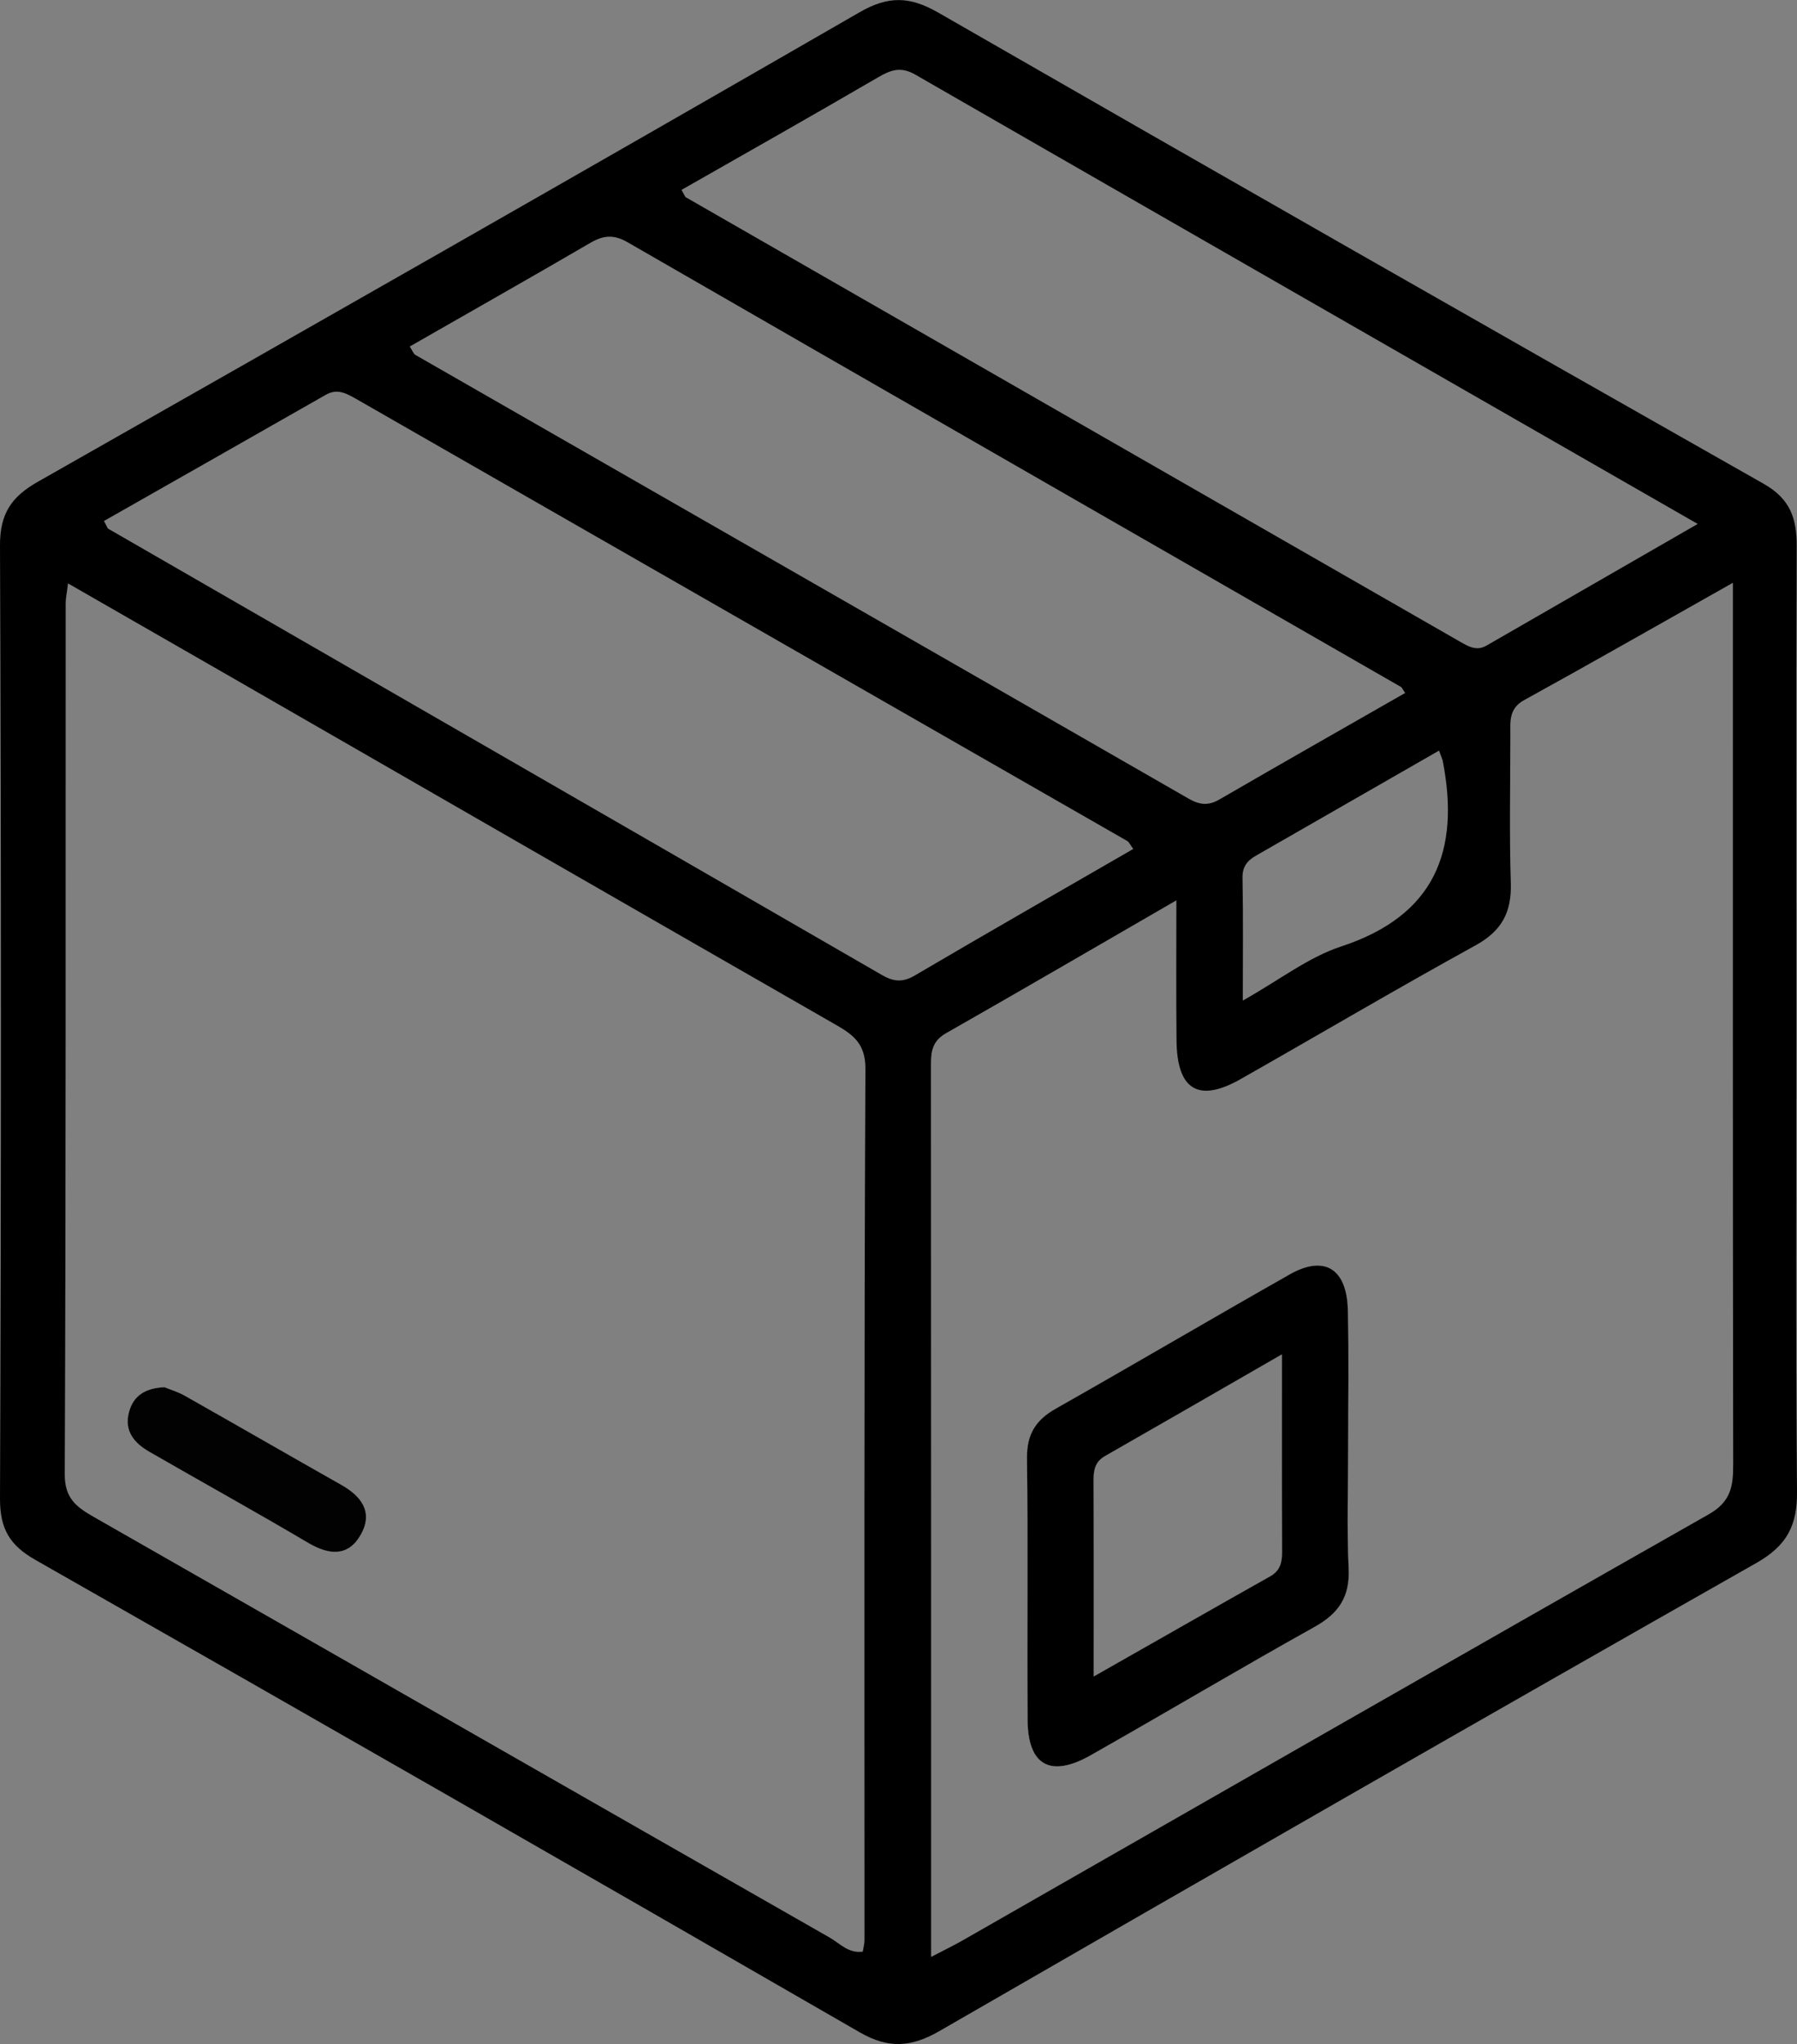 <?xml version="1.0" encoding="utf-8"?>
<!-- Generator: Adobe Illustrator 24.0.0, SVG Export Plug-In . SVG Version: 6.00 Build 0)  -->
<svg version="1.1" id="Layer_1" xmlns="http://www.w3.org/2000/svg" xmlns:xlink="http://www.w3.org/1999/xlink" x="0px" y="0px"
	 viewBox="0 0 1154.7 1313.2" style="enable-background:new 0 0 1154.7 1313.2;" xml:space="preserve">
<rect x="0" y="0" width="1154.7" height="1313.2" fill="#808080" stroke="none"/>
<style type="text/css">
	.st0{fill:#FEFEFE;}
	.st1{fill:#020202;}
</style>
<path d="M231.9,985.8c-8.1,14.4-20.3,13.3-33.7,5.5C164.4,971.3,130,952.3,96,932.7c-9.7-5.6-16.4-13.3-13.1-25.6
	c2.9-10.7,10.7-15.4,22.8-15.9l0,0c3.7,1.5,8.8,3,13.3,5.6c33.4,18.9,66.7,38.1,100.1,57C232.1,961.1,240,971.3,231.9,985.8z"/>
<path d="M866.6,1007.6c-1.2-26.3-0.3-52.7-0.3-79h0c0-29,0.5-58-0.2-87c-0.6-26.6-15.1-35.5-37.2-23
	c-50.3,28.5-100.1,57.8-150.4,86.3c-12.8,7.2-18.7,16.3-18.6,31.5c0.7,56.2,0,112.4,0.4,168.6c0.2,29.2,14.7,37.3,40.6,22.6
	c48-27.2,95.4-55.4,143.6-82.3C860.2,1036.6,867.5,1025.9,866.6,1007.6z M816.3,1012.6c-37,20.8-73.8,41.9-113.5,64.4
	c0-44.5,0.1-85.5-0.1-126.4c0-6.6,1.2-11.7,7.4-15.2c36.9-21.1,73.7-42.3,113.6-65.3c0,45.3-0.1,86.2,0.1,127.1
	C823.8,1003.8,822.6,1009,816.3,1012.6z M866.6,1007.6c-1.2-26.3-0.3-52.7-0.3-79h0c0-29,0.5-58-0.2-87c-0.6-26.6-15.1-35.5-37.2-23
	c-50.3,28.5-100.1,57.8-150.4,86.3c-12.8,7.2-18.7,16.3-18.6,31.5c0.7,56.2,0,112.4,0.4,168.6c0.2,29.2,14.7,37.3,40.6,22.6
	c48-27.2,95.4-55.4,143.6-82.3C860.2,1036.6,867.5,1025.9,866.6,1007.6z M816.3,1012.6c-37,20.8-73.8,41.9-113.5,64.4
	c0-44.5,0.1-85.5-0.1-126.4c0-6.6,1.2-11.7,7.4-15.2c36.9-21.1,73.7-42.3,113.6-65.3c0,45.3-0.1,86.2,0.1,127.1
	C823.8,1003.8,822.6,1009,816.3,1012.6z M1154.3,657.4L1154.3,657.4c0-102-0.3-204.1,0.2-306.1c0.1-18.2-4-30.8-21.4-40.6
	C956.1,210.4,779.3,109.5,602.9,8.1c-18.1-10.4-31.9-11-50.6-0.2C376.8,109.1,200.7,209.4,24.5,309.4C7.3,319.1-0.1,330,0,350.6
	c0.8,204.1,0.8,408.1,0,612.2C0,982,6,992.6,22.7,1002.1c176.9,100.6,353.4,201.8,529.7,303.5c18.5,10.7,33.2,9.6,51.1-0.7
	c174.8-100.8,349.7-201.3,525.1-300.8c19.7-11.2,26.3-24.1,26.1-45.9C1153.8,857.9,1154.3,757.7,1154.3,657.4z M564,49.8
	c8.1-4.7,14.5-7.3,23.9-2c166.3,95.7,332.8,191.1,503,288.8c-47.1,27.1-91.5,52.7-135.8,78.2c-6.3,3.6-11.4,0.6-17-2.6
	C772.4,317.1,606.5,222,440.8,126.8c-0.7-0.4-0.9-1.4-2.9-4.8C480.4,97.8,522.3,74.1,564,49.8z M798.4,563.9
	c-0.1-7.4,3.3-11.2,9-14.4c38.6-22.1,77.1-44.2,117.3-67.3c1.9,5.3,2.3,6,2.4,6.8c11.2,57.7-5.1,99.2-65.2,119
	c-21.1,6.9-39.6,21.5-63.3,34.8C798.6,613.8,798.9,588.9,798.4,563.9z M379.2,156.1c8.5-5,15.2-5.6,24.2-0.4
	c165.5,95.4,331.2,190.4,496.8,285.6c0.7,0.4,1,1.4,2.7,3.9c-39.9,22.8-79.8,45.5-119.5,68.5c-7,4-12.5,3.4-19.4-0.5
	c-165.6-95.2-331.4-190.1-497.1-285.2c-1.3-0.8-1.9-2.8-3.6-5.4C302,200.4,340.8,178.5,379.2,156.1z M555.5,1246.2
	c0,2.5-0.7,5-1.1,7.6c-9.1,1.3-14.8-5.3-21.2-9c-157.7-90-315.3-180.3-473-270.3c-11.2-6.4-18.7-12-18.6-27.6
	c0.8-186.5,0.5-373,0.6-559.5c0-3.2,0.8-6.4,1.5-12.6v0c36,20.7,70,40.2,104,59.7C277,508.9,406.2,583.3,535.6,657.5
	c11.7,6.7,20.6,12.1,20.5,29.2C555.2,873.2,555.5,1059.7,555.5,1246.2z M566.4,626.2c-165.5-95.6-331.2-191-496.8-286.5
	c-0.6-0.3-0.8-1.4-2.8-5c47.5-27,95.1-54,142.6-81.1c7.4-4.2,13.1-0.9,19.5,2.7C394,351,559.1,445.5,724.2,540.2
	c1.4,0.8,2.1,2.7,4,5.2l0,0c-46.9,27.1-93.8,53.9-140.4,81.3C579.8,631.4,573.9,630.6,566.4,626.2z M1097.9,972.9
	c-160.2,90.9-320,182.6-479.9,274c-5.1,2.9-10.5,5.5-19.7,10.3l0,0c0-194.3,0-384.2-0.1-574.1c0-8.5,1.5-14.7,9.8-19.4
	c48.5-27.6,96.7-55.7,147.9-85.3c0,32.5-0.2,61.2,0.1,90c0.3,31.8,14.1,40.2,41.1,24.9c50.4-28.6,100.2-58,150.9-85.9
	c17-9.3,23.4-21.3,22.8-40.2c-1-31.6-0.3-63.3-0.3-95c0-8.7-1.1-17,9-22.5c43.6-24,86.8-48.7,134-75.3v25.6
	c0,180.3-0.1,360.6,0.2,541C1113.7,954.9,1112.2,964.8,1097.9,972.9z M866.3,928.6L866.3,928.6c0-29,0.5-58-0.2-87
	c-0.6-26.6-15.1-35.5-37.2-23c-50.3,28.5-100.1,57.8-150.4,86.3c-12.8,7.2-18.7,16.3-18.6,31.5c0.7,56.2,0,112.4,0.4,168.6
	c0.2,29.2,14.7,37.3,40.6,22.6c48-27.2,95.4-55.4,143.6-82.3c15.7-8.7,23-19.4,22.1-37.7C865.4,981.3,866.3,954.9,866.3,928.6z
	 M816.3,1012.6c-37,20.8-73.8,41.9-113.5,64.4c0-44.5,0.1-85.5-0.1-126.4c0-6.6,1.2-11.7,7.4-15.2c36.9-21.1,73.7-42.3,113.6-65.3
	c0,45.3-0.1,86.2,0.1,127.1C823.8,1003.8,822.6,1009,816.3,1012.6z M866.6,1007.6c-1.2-26.3-0.3-52.7-0.3-79h0c0-29,0.5-58-0.2-87
	c-0.6-26.6-15.1-35.5-37.2-23c-50.3,28.5-100.1,57.8-150.4,86.3c-12.8,7.2-18.7,16.3-18.6,31.5c0.7,56.2,0,112.4,0.4,168.6
	c0.2,29.2,14.7,37.3,40.6,22.6c48-27.2,95.4-55.4,143.6-82.3C860.2,1036.6,867.5,1025.9,866.6,1007.6z M816.3,1012.6
	c-37,20.8-73.8,41.9-113.5,64.4c0-44.5,0.1-85.5-0.1-126.4c0-6.6,1.2-11.7,7.4-15.2c36.9-21.1,73.7-42.3,113.6-65.3
	c0,45.3-0.1,86.2,0.1,127.1C823.8,1003.8,822.6,1009,816.3,1012.6z M866.6,1007.6c-1.2-26.3-0.3-52.7-0.3-79h0c0-29,0.5-58-0.2-87
	c-0.6-26.6-15.1-35.5-37.2-23c-50.3,28.5-100.1,57.8-150.4,86.3c-12.8,7.2-18.7,16.3-18.6,31.5c0.7,56.2,0,112.4,0.4,168.6
	c0.2,29.2,14.7,37.3,40.6,22.6c48-27.2,95.4-55.4,143.6-82.3C860.2,1036.6,867.5,1025.9,866.6,1007.6z M816.3,1012.6
	c-37,20.8-73.8,41.9-113.5,64.4c0-44.5,0.1-85.5-0.1-126.4c0-6.6,1.2-11.7,7.4-15.2c36.9-21.1,73.7-42.3,113.6-65.3
	c0,45.3-0.1,86.2,0.1,127.1C823.8,1003.8,822.6,1009,816.3,1012.6z"/>
<path class="st0" d="M231.9,985.8c-8.1,14.4-20.3,13.3-33.7,5.5C164.4,971.3,130,952.3,96,932.7c-9.7-5.6-16.4-13.3-13.1-25.6
	c2.9-10.7,10.7-15.4,22.8-15.9l0,0c3.7,1.5,8.8,3,13.3,5.6c33.4,18.9,66.7,38.1,100.1,57C232.1,961.1,240,971.3,231.9,985.8z"/>
<path class="st0" d="M866.6,1007.6c-1.2-26.3-0.3-52.7-0.3-79h0c0-29,0.5-58-0.2-87c-0.6-26.6-15.1-35.5-37.2-23
	c-50.3,28.5-100.1,57.8-150.4,86.3c-12.8,7.2-18.7,16.3-18.6,31.5c0.7,56.2,0,112.4,0.4,168.6c0.2,29.2,14.7,37.3,40.6,22.6
	c48-27.2,95.4-55.4,143.6-82.3C860.2,1036.6,867.5,1025.9,866.6,1007.6z M816.3,1012.6c-37,20.8-73.8,41.9-113.5,64.4
	c0-44.5,0.1-85.5-0.1-126.4c0-6.6,1.2-11.7,7.4-15.2c36.9-21.1,73.7-42.3,113.6-65.3c0,45.3-0.1,86.2,0.1,127.1
	C823.8,1003.8,822.6,1009,816.3,1012.6z"/>
<path class="st1" d="M231.9,985.8c-8.1,14.4-20.3,13.3-33.7,5.5C164.4,971.3,130,952.3,96,932.7c-9.7-5.6-16.4-13.3-13.1-25.6
	c2.9-10.7,10.7-15.4,22.8-15.9l0,0c3.7,1.5,8.8,3,13.3,5.6c33.4,18.9,66.7,38.1,100.1,57C232.1,961.1,240,971.3,231.9,985.8z"/>
<path d="M866.6,1007.6c-1.2-26.3-0.3-52.7-0.3-79h0c0-29,0.5-58-0.2-87c-0.6-26.6-15.1-35.5-37.2-23
	c-50.3,28.5-100.1,57.8-150.4,86.3c-12.8,7.2-18.7,16.3-18.6,31.5c0.7,56.2,0,112.4,0.4,168.6c0.2,29.2,14.7,37.3,40.6,22.6
	c48-27.2,95.4-55.4,143.6-82.3C860.2,1036.6,867.5,1025.9,866.6,1007.6z M816.3,1012.6c-37,20.8-73.8,41.9-113.5,64.4
	c0-44.5,0.1-85.5-0.1-126.4c0-6.6,1.2-11.7,7.4-15.2c36.9-21.1,73.7-42.3,113.6-65.3c0,45.3-0.1,86.2,0.1,127.1
	C823.8,1003.8,822.6,1009,816.3,1012.6z"/>
</svg>
